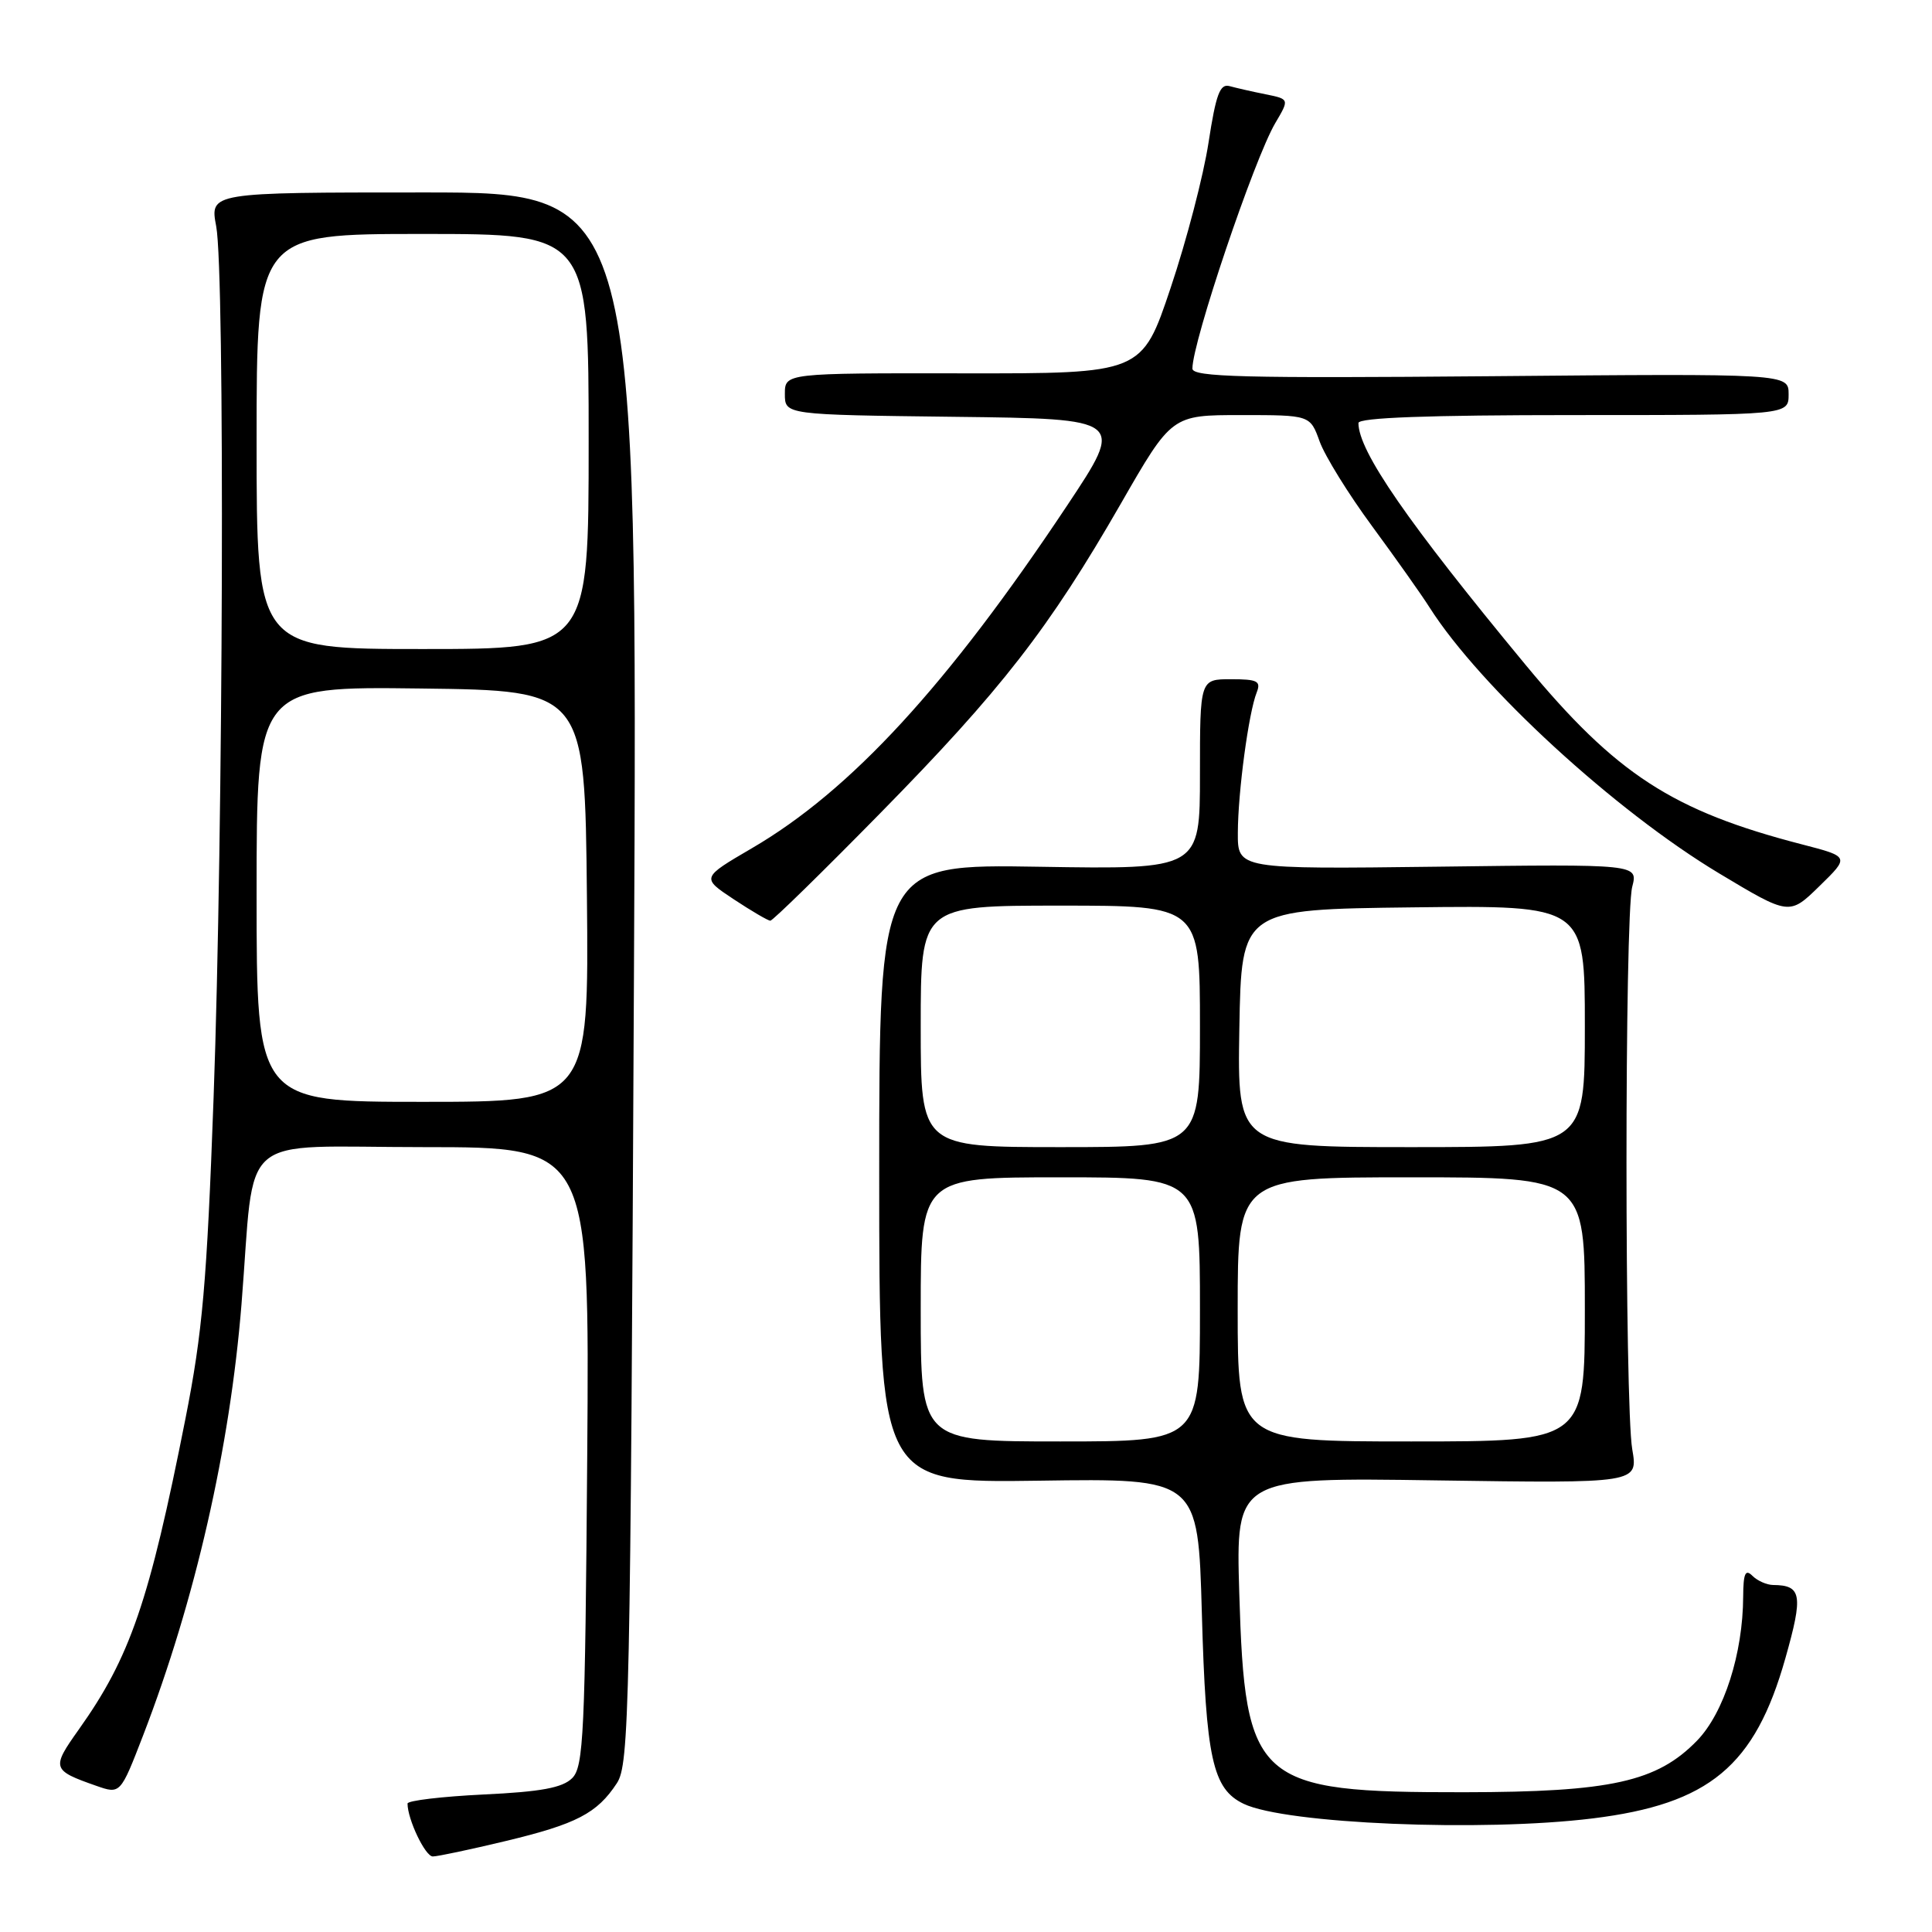 <?xml version="1.0" encoding="UTF-8" standalone="no"?>
<!DOCTYPE svg PUBLIC "-//W3C//DTD SVG 1.1//EN" "http://www.w3.org/Graphics/SVG/1.1/DTD/svg11.dtd" >
<svg xmlns="http://www.w3.org/2000/svg" xmlns:xlink="http://www.w3.org/1999/xlink" version="1.1" viewBox="0 0 256 256">
 <g >
 <path fill="currentColor"
d=" M 66.99 243.95 C 76.38 241.70 79.12 240.28 81.74 236.28 C 83.38 233.77 83.53 226.77 84.00 129.54 C 84.50 25.50 84.50 25.50 56.15 25.50 C 27.80 25.50 27.80 25.50 28.65 30.00 C 29.81 36.16 29.59 110.03 28.30 145.50 C 27.41 170.04 26.83 176.57 24.57 188.00 C 19.77 212.25 17.25 219.60 10.41 229.21 C 6.80 234.29 6.88 234.57 12.73 236.62 C 15.95 237.75 15.95 237.75 18.96 229.96 C 25.86 212.06 30.47 191.86 32.00 172.82 C 33.87 149.53 31.01 152.00 56.17 152.00 C 78.12 152.00 78.12 152.00 77.81 192.97 C 77.53 229.78 77.33 234.10 75.82 235.61 C 74.54 236.89 71.70 237.42 64.07 237.78 C 58.53 238.05 54.00 238.59 54.00 238.98 C 54.00 241.07 56.35 246.00 57.35 245.99 C 57.98 245.99 62.32 245.07 66.99 243.95 Z  M 211.03 240.95 C 226.51 239.04 232.54 234.02 236.58 219.70 C 238.95 211.33 238.73 210.05 234.95 210.02 C 234.10 210.01 232.86 209.46 232.20 208.80 C 231.27 207.87 231.00 208.48 230.98 211.55 C 230.95 219.10 228.44 226.95 224.88 230.63 C 219.57 236.10 213.46 237.46 194.00 237.48 C 166.37 237.51 164.97 236.27 164.21 211.13 C 163.75 195.76 163.75 195.76 190.40 196.16 C 217.06 196.55 217.06 196.55 216.28 192.03 C 215.27 186.14 215.26 121.41 216.28 117.50 C 217.05 114.50 217.05 114.50 190.53 114.84 C 164.00 115.17 164.00 115.17 164.02 110.34 C 164.04 104.92 165.45 94.43 166.52 91.75 C 167.11 90.25 166.62 90.00 163.11 90.00 C 159.00 90.00 159.00 90.00 159.00 102.60 C 159.00 115.20 159.00 115.20 137.75 114.85 C 116.50 114.50 116.50 114.50 116.50 155.50 C 116.50 196.50 116.50 196.50 137.62 196.20 C 158.75 195.89 158.75 195.89 159.25 213.70 C 159.79 233.05 160.67 237.04 164.80 239.02 C 170.36 241.67 196.38 242.76 211.03 240.95 Z  M 116.64 107.75 C 132.67 91.43 139.00 83.29 148.51 66.75 C 155.26 55.00 155.26 55.00 164.43 55.00 C 173.60 55.00 173.60 55.00 174.86 58.50 C 175.56 60.43 178.69 65.49 181.83 69.75 C 184.96 74.01 188.39 78.85 189.43 80.50 C 196.15 91.06 214.00 107.45 227.80 115.73 C 237.10 121.31 237.10 121.31 241.09 117.41 C 245.08 113.52 245.08 113.52 238.79 111.89 C 221.61 107.45 214.15 102.60 202.15 88.10 C 186.50 69.18 180.00 59.78 180.00 56.05 C 180.00 55.34 189.29 55.00 208.50 55.00 C 237.00 55.00 237.00 55.00 237.00 52.25 C 237.00 49.50 237.00 49.50 197.50 49.85 C 164.84 50.13 158.00 49.96 158.00 48.84 C 158.00 45.31 166.19 21.05 168.98 16.31 C 170.86 13.13 170.86 13.13 167.68 12.49 C 165.93 12.14 163.79 11.65 162.92 11.41 C 161.65 11.06 161.12 12.50 160.14 18.87 C 159.48 23.22 157.22 31.88 155.12 38.13 C 151.31 49.50 151.31 49.50 127.66 49.47 C 104.00 49.44 104.00 49.44 104.00 52.20 C 104.00 54.96 104.00 54.96 126.52 55.23 C 149.04 55.50 149.04 55.50 141.39 67.00 C 125.54 90.83 112.71 104.77 99.62 112.40 C 92.93 116.31 92.93 116.31 97.21 119.15 C 99.57 120.71 101.76 121.99 102.07 122.00 C 102.39 122.00 108.94 115.59 116.64 107.75 Z  M 34.00 118.48 C 34.00 90.96 34.00 90.96 55.75 91.23 C 77.50 91.50 77.50 91.50 77.77 118.75 C 78.03 146.00 78.03 146.00 56.02 146.00 C 34.00 146.00 34.00 146.00 34.00 118.48 Z  M 34.00 58.50 C 34.00 31.00 34.00 31.00 56.00 31.00 C 78.00 31.00 78.00 31.00 78.00 58.50 C 78.00 86.00 78.00 86.00 56.00 86.00 C 34.00 86.00 34.00 86.00 34.00 58.50 Z  M 122.00 173.50 C 122.00 156.00 122.00 156.00 140.50 156.00 C 159.00 156.00 159.00 156.00 159.00 173.50 C 159.00 191.00 159.00 191.00 140.50 191.00 C 122.00 191.00 122.00 191.00 122.00 173.50 Z  M 164.00 173.50 C 164.00 156.00 164.00 156.00 187.00 156.00 C 210.00 156.00 210.00 156.00 210.00 173.50 C 210.00 191.00 210.00 191.00 187.00 191.00 C 164.00 191.00 164.00 191.00 164.00 173.50 Z  M 122.00 136.00 C 122.00 120.00 122.00 120.00 140.50 120.00 C 159.00 120.00 159.00 120.00 159.00 136.00 C 159.00 152.00 159.00 152.00 140.50 152.00 C 122.00 152.00 122.00 152.00 122.00 136.00 Z  M 164.22 136.25 C 164.50 120.50 164.50 120.50 187.25 120.23 C 210.00 119.96 210.00 119.96 210.00 135.98 C 210.00 152.00 210.00 152.00 186.97 152.00 C 163.95 152.00 163.95 152.00 164.22 136.25 Z "/>
</g>
</svg>